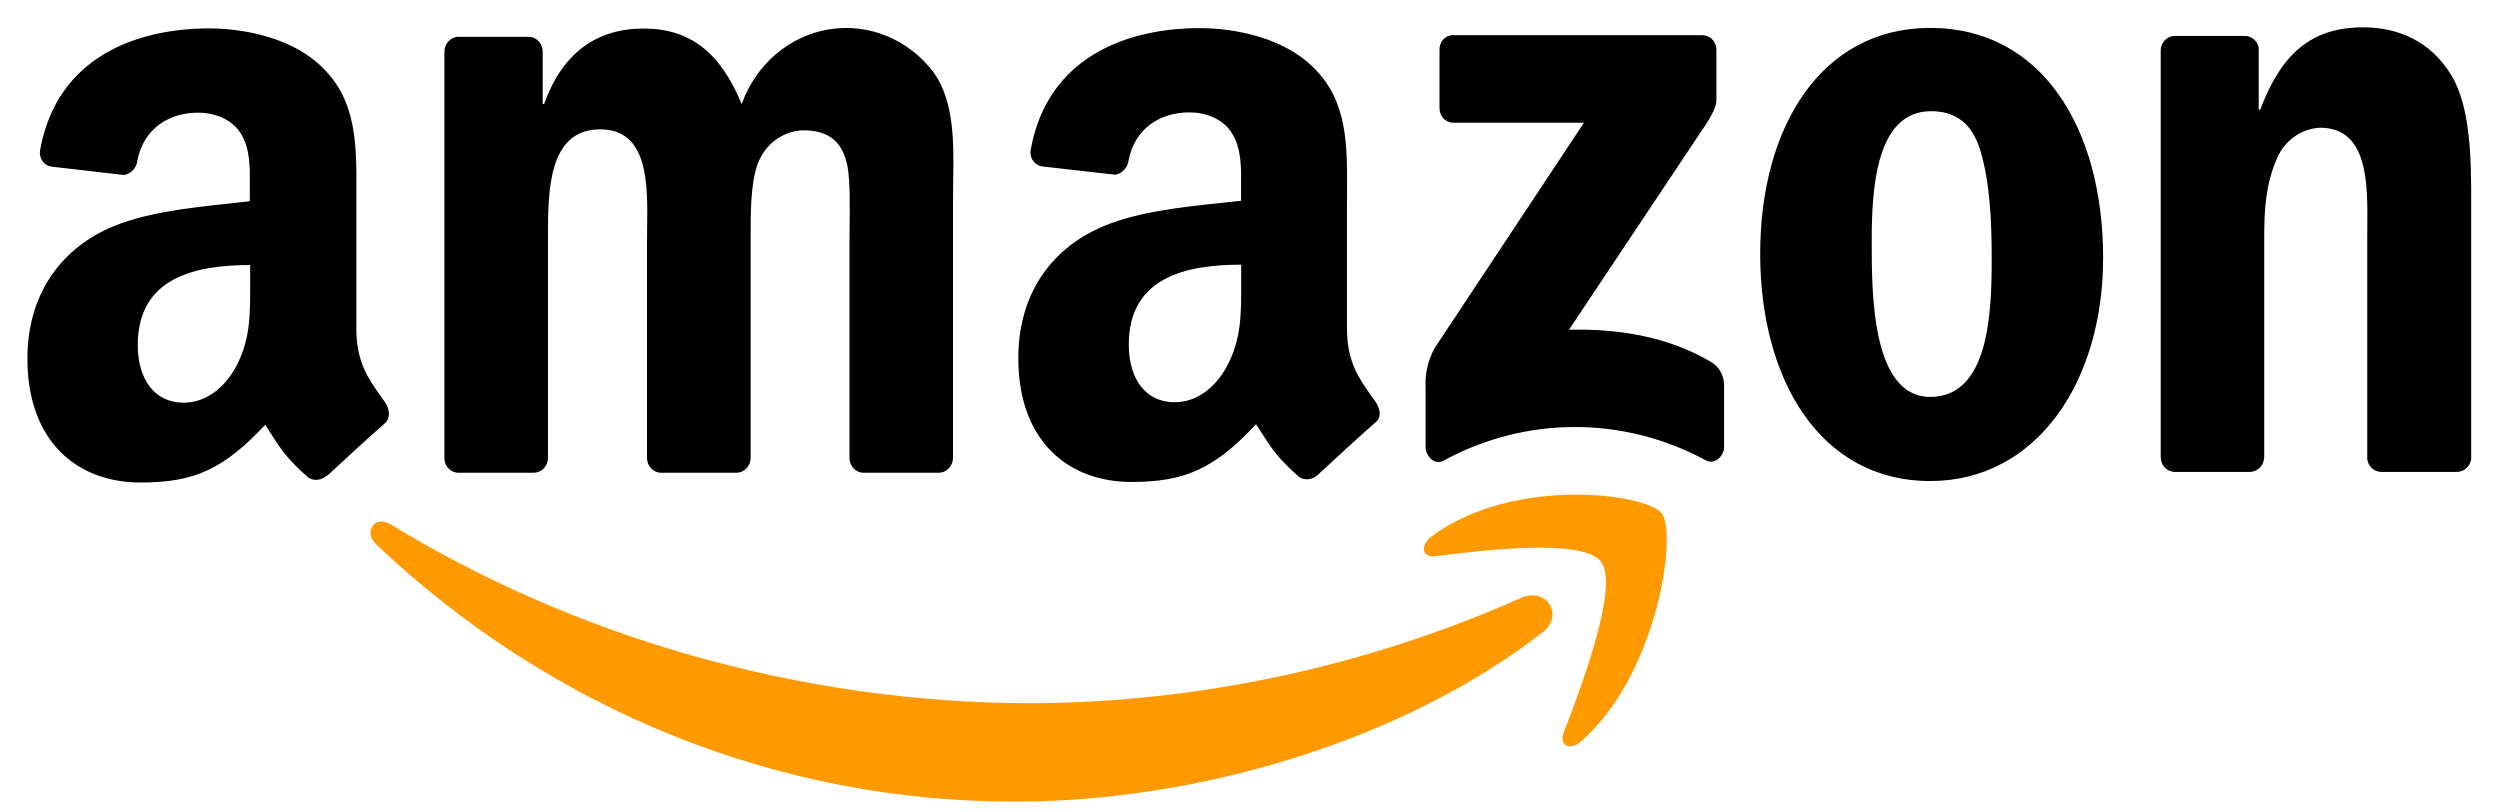 <svg width="80" height="26" viewBox="0 0 80 26" fill="none" xmlns="http://www.w3.org/2000/svg">
<path fill-rule="evenodd" clip-rule="evenodd" d="M69.571 15.101H71.982H71.984C72.236 15.106 72.446 14.898 72.455 14.633V7.607C72.455 6.725 72.5 5.928 72.838 5.131C73.07 4.525 73.618 4.117 74.239 4.087C75.781 4.087 75.766 5.864 75.754 7.259C75.753 7.377 75.752 7.492 75.752 7.603V14.691C75.782 14.918 75.963 15.091 76.181 15.101H78.613C78.844 15.106 79.042 14.931 79.078 14.691V6.478C79.078 5.215 79.078 3.457 78.446 2.412C77.763 1.287 76.705 0.875 75.622 0.875C73.952 0.875 73.003 1.726 72.326 3.511H72.279V1.514C72.231 1.306 72.055 1.157 71.851 1.15H69.607C69.37 1.143 69.168 1.329 69.143 1.577V14.633C69.146 14.883 69.333 15.088 69.571 15.101ZM67.3 8.253C67.3 4.134 65.358 0.893 61.767 0.893C58.268 0.893 56.326 4.08 56.326 8.116C56.326 12.152 58.245 15.393 61.767 15.393C65.159 15.393 67.3 12.235 67.3 8.253ZM59.895 7.704C59.895 6.111 60.008 3.558 61.792 3.558C62.558 3.558 63.1 3.921 63.372 4.821C63.689 5.863 63.734 7.182 63.734 8.281C63.734 9.955 63.663 12.701 61.768 12.701C59.894 12.701 59.895 9.372 59.895 7.757L59.895 7.704ZM14.649 15.128H17.066H17.069C17.19 15.131 17.307 15.083 17.395 14.995C17.483 14.906 17.533 14.785 17.535 14.657V7.74L17.535 7.632C17.534 6.128 17.533 4.139 19.205 4.139C20.752 4.139 20.728 5.887 20.708 7.298V7.298V7.298V7.298V7.298C20.706 7.45 20.704 7.598 20.704 7.74V14.659C20.708 14.909 20.895 15.114 21.132 15.128H23.556C23.677 15.13 23.794 15.082 23.881 14.994C23.968 14.905 24.019 14.784 24.021 14.657V7.74L24.021 7.576C24.019 6.843 24.017 5.854 24.248 5.239C24.483 4.611 25.051 4.191 25.693 4.17C26.393 4.17 26.935 4.418 27.115 5.296C27.207 5.718 27.195 6.698 27.187 7.347C27.185 7.5 27.183 7.635 27.183 7.74V14.659C27.186 14.91 27.374 15.115 27.612 15.128H30.029C30.15 15.131 30.268 15.083 30.355 14.995C30.443 14.906 30.494 14.785 30.496 14.657V6.421C30.496 6.22 30.499 6.015 30.502 5.808C30.522 4.578 30.543 3.269 29.886 2.329C29.088 1.263 27.806 0.732 26.531 0.939C25.256 1.147 24.187 2.061 23.734 3.331C23.055 1.681 22.085 0.913 20.595 0.913C19.105 0.913 17.998 1.681 17.411 3.331H17.366V1.627C17.353 1.384 17.169 1.19 16.938 1.177H14.683C14.434 1.174 14.229 1.381 14.221 1.643V14.698C14.243 14.933 14.425 15.116 14.649 15.128ZM10.444 15.227C10.284 15.372 10.056 15.396 9.872 15.288C9.187 14.688 8.98 14.364 8.663 13.867L8.663 13.867L8.663 13.867L8.663 13.867C8.608 13.781 8.551 13.691 8.487 13.593C7.157 15.015 6.217 15.441 4.498 15.441C2.461 15.441 0.877 14.119 0.877 11.477C0.877 9.413 1.948 8.01 3.446 7.322C4.553 6.811 6.03 6.653 7.306 6.516C7.544 6.49 7.774 6.465 7.994 6.439V6.111C7.994 6.048 7.995 5.984 7.995 5.919C7.999 5.359 8.004 4.735 7.701 4.265C7.405 3.797 6.844 3.605 6.343 3.605C5.421 3.605 4.598 4.103 4.397 5.131C4.372 5.371 4.196 5.563 3.969 5.6L1.643 5.332C1.527 5.314 1.423 5.248 1.355 5.147C1.287 5.047 1.261 4.922 1.284 4.801C1.821 1.811 4.391 0.909 6.692 0.909C7.87 0.909 9.407 1.237 10.332 2.174C11.418 3.243 11.412 4.642 11.404 6.171L11.404 6.171C11.404 6.297 11.403 6.424 11.403 6.552V10.511C11.403 11.578 11.779 12.108 12.176 12.667C12.223 12.733 12.27 12.8 12.317 12.868C12.471 13.093 12.506 13.374 12.317 13.543C11.823 13.978 10.945 14.779 10.463 15.231L10.444 15.227ZM8.005 9.028L8.005 9.151C8.006 10.087 8.007 10.881 7.554 11.729C7.168 12.445 6.558 12.886 5.877 12.886C4.95 12.886 4.408 12.143 4.408 11.04C4.408 8.875 6.256 8.481 8.005 8.481V9.028ZM43.876 12.657L43.876 12.658C43.923 12.724 43.971 12.791 44.018 12.859C44.18 13.093 44.215 13.368 44.007 13.523C43.512 13.957 42.635 14.761 42.153 15.211C41.992 15.354 41.764 15.378 41.581 15.27C40.893 14.668 40.689 14.349 40.367 13.845C40.314 13.761 40.257 13.671 40.194 13.575C38.866 14.997 37.92 15.423 36.207 15.423C34.17 15.423 32.586 14.101 32.586 11.461C32.586 9.395 33.65 7.992 35.166 7.304C36.275 6.791 37.76 6.633 39.041 6.497L39.041 6.497L39.041 6.497C39.273 6.473 39.499 6.449 39.714 6.424V6.102C39.714 6.039 39.714 5.976 39.715 5.911C39.719 5.351 39.724 4.727 39.418 4.258C39.132 3.79 38.56 3.596 38.061 3.596C37.138 3.596 36.32 4.094 36.117 5.122C36.09 5.362 35.915 5.554 35.688 5.591L33.344 5.325C33.227 5.308 33.122 5.241 33.053 5.14C32.985 5.039 32.959 4.913 32.982 4.792C33.522 1.8 36.091 0.9 38.393 0.9C39.568 0.9 41.106 1.228 42.033 2.165C43.121 3.228 43.113 4.616 43.105 6.137C43.104 6.272 43.103 6.407 43.103 6.543V10.504C43.103 11.569 43.48 12.099 43.876 12.657ZM37.59 12.872C38.269 12.872 38.881 12.431 39.264 11.718C39.719 10.865 39.719 10.068 39.718 9.12L39.718 9.019V8.47C37.969 8.47 36.121 8.861 36.121 11.029C36.121 12.13 36.663 12.872 37.59 12.872ZM46.064 1.597V3.457C46.063 3.584 46.112 3.707 46.199 3.796C46.286 3.885 46.404 3.932 46.525 3.927H50.687L45.914 11.13C45.697 11.517 45.594 11.963 45.619 12.411V14.313C45.619 14.588 45.908 14.9 46.184 14.745C48.817 13.31 51.947 13.304 54.584 14.729C54.886 14.894 55.171 14.576 55.171 14.302V12.303C55.163 11.997 54.999 11.72 54.742 11.576C53.353 10.754 51.736 10.513 50.208 10.552L54.327 4.371C54.71 3.817 54.925 3.466 54.925 3.198V1.597C54.926 1.47 54.878 1.348 54.791 1.259C54.705 1.171 54.587 1.123 54.466 1.127H46.516C46.395 1.12 46.277 1.167 46.191 1.257C46.105 1.346 46.059 1.47 46.064 1.597Z" fill="black"/>
<path fill-rule="evenodd" clip-rule="evenodd" d="M50.045 23.429C50.595 21.991 51.82 18.767 51.237 17.986H51.242C50.662 17.204 47.407 17.614 45.943 17.799L45.94 17.8C45.495 17.856 45.426 17.448 45.827 17.154C48.426 15.234 52.685 15.783 53.179 16.431C53.674 17.079 53.044 21.568 50.61 23.71C50.235 24.039 49.878 23.864 50.045 23.429ZM32.551 25.649C38.212 25.649 44.805 23.769 49.347 20.247V20.253C50.098 19.659 49.454 18.786 48.687 19.128C43.73 21.326 38.409 22.473 33.029 22.504C25.565 22.504 18.345 20.352 12.503 16.78C11.992 16.467 11.611 17.019 12.039 17.422C17.662 22.755 24.977 25.689 32.551 25.649Z" fill="#FF9900"/>
</svg>
